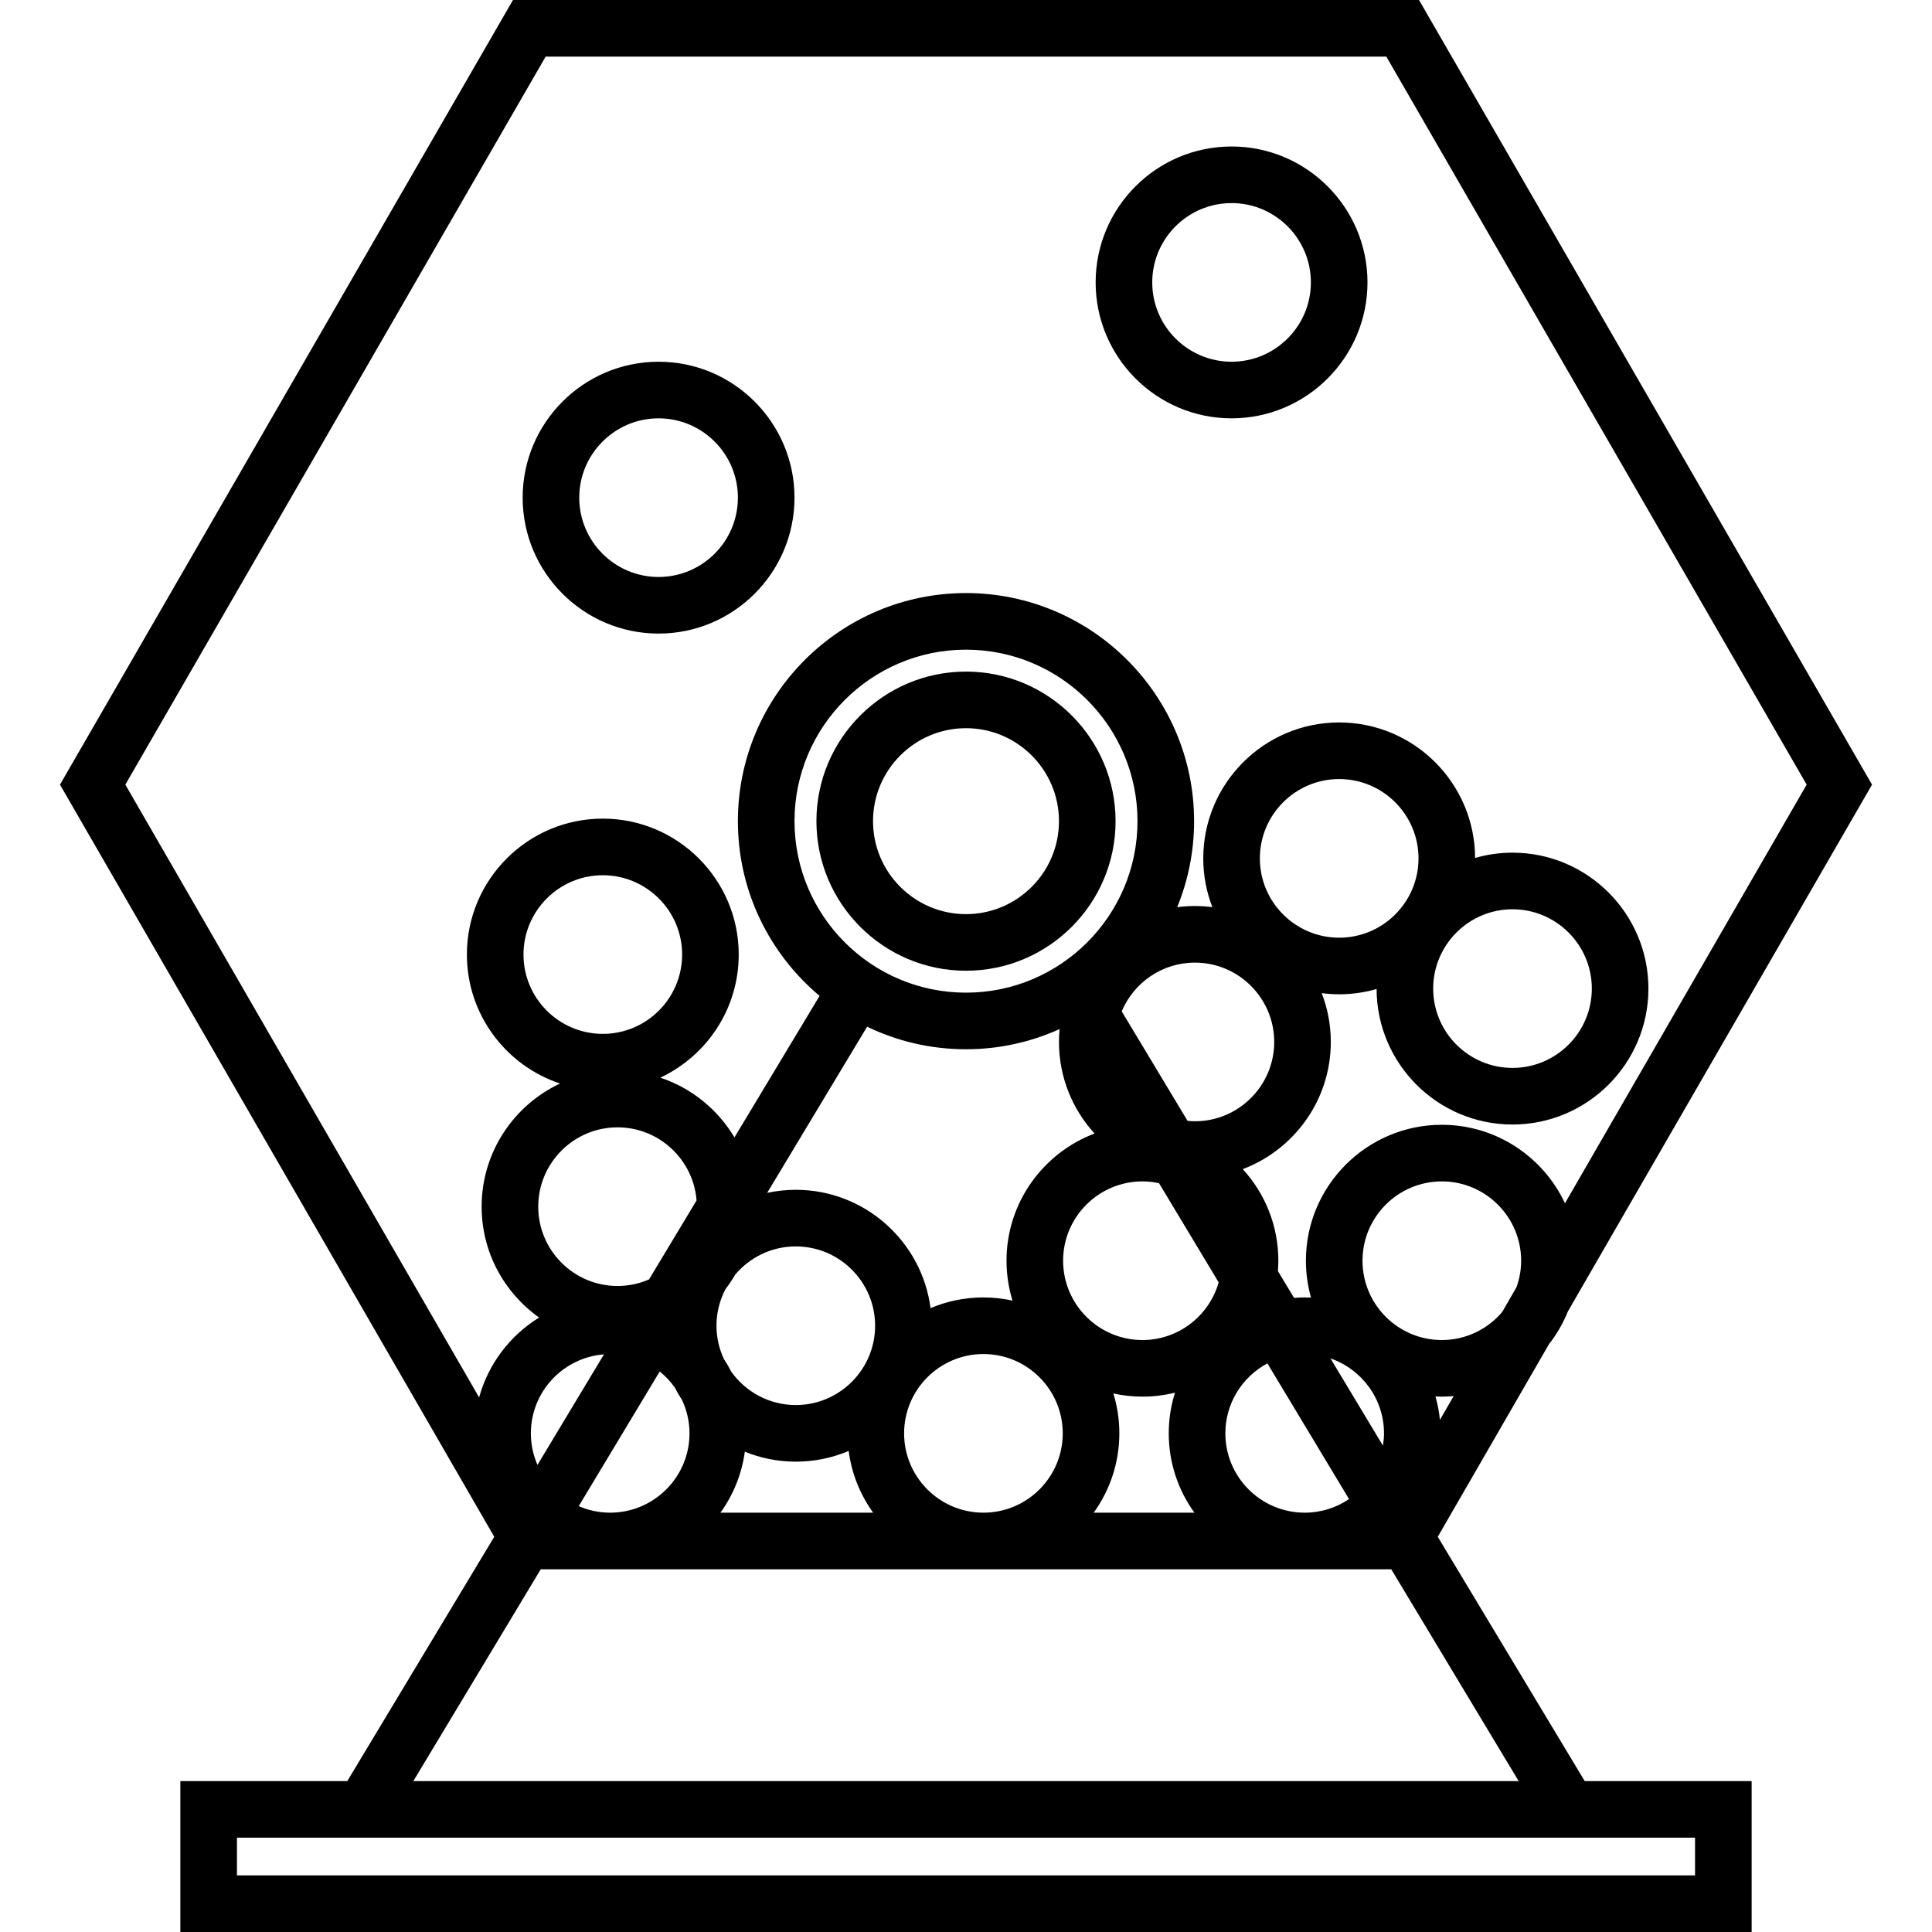 <?xml version="1.0" encoding="iso-8859-1"?>
<!-- Generator: Adobe Illustrator 19.0.0, SVG Export Plug-In . SVG Version: 6.00 Build 0)  -->
<svg version="1.1" id="Layer_1" xmlns="http://www.w3.org/2000/svg" xmlns:xlink="http://www.w3.org/1999/xlink" x="0px" y="0px"
	 viewBox="0 0 512 512" style="enable-background:new 0 0 512 512;" xml:space="preserve">
<g>
	<g>
		<path d="M381.023,407.267l29.46-51.026c2.063-2.639,3.766-5.571,5.036-8.723l80.587-139.58L376.053,0H135.947L15.895,207.938
			l115.083,199.329l-38.942,64.74h-44.24V512h416.408v-39.993h-44.239L381.023,407.267z M381.596,376.274
			c-0.211-2.125-0.615-4.193-1.18-6.194c0.558,0.026,1.118,0.043,1.683,0.043c1.056,0,2.098-0.055,3.132-0.145L381.596,376.274z
			 M401.885,341.131l-3.806,6.592c-3.859,4.52-9.586,7.4-15.981,7.4c-11.591,0-21.021-9.43-21.021-21.021s9.43-21.021,21.021-21.021
			s21.021,9.43,21.021,21.021C403.12,336.57,402.67,338.929,401.885,341.131z M295.053,369.285c2.483,0.543,5.059,0.838,7.703,0.838
			c2.973,0,5.86-0.369,8.626-1.051c-1.071,3.406-1.65,7.027-1.65,10.782c0,7.842,2.526,15.1,6.797,21.021H289.84
			c4.271-5.921,6.797-13.179,6.797-21.021C296.638,376.177,296.082,372.629,295.053,369.285z M302.756,355.123
			c-11.591,0-21.021-9.43-21.021-21.021s9.43-21.021,21.021-21.021c1.506,0,2.973,0.166,4.39,0.469l15.815,26.291
			C320.455,348.648,312.356,355.123,302.756,355.123z M266.736,334.102c0,3.676,0.557,7.225,1.585,10.568
			c-2.484-0.543-5.059-0.838-7.703-0.838c-4.968,0-9.704,1.011-14.014,2.838c-2.295-17.666-17.428-31.359-35.709-31.359
			c-2.603,0-5.14,0.284-7.588,0.811l26.49-44.038c7.93,3.832,16.82,5.981,26.203,5.981c8.837,0,17.229-1.922,24.804-5.345
			c-0.106,1.121-0.165,2.255-0.165,3.404c0,9.342,3.576,17.864,9.43,24.271C276.45,305.539,266.736,318.705,266.736,334.102z
			 M281.638,379.854c0,11.591-9.43,21.021-21.021,21.021c-11.591,0-21.021-9.431-21.021-21.021c0-11.591,9.43-21.021,21.021-21.021
			C272.208,358.833,281.638,368.263,281.638,379.854z M210.893,372.353c-7.054,0.001-13.293-3.504-17.108-8.851
			c-0.591-1.155-1.241-2.275-1.949-3.354c-1.248-2.685-1.964-5.665-1.964-8.816c0-3.495,0.87-6.786,2.385-9.689
			c0.933-1.218,1.788-2.497,2.562-3.83c3.859-4.581,9.629-7.502,16.074-7.502c11.591,0,21.021,9.43,21.021,21.021
			S222.484,372.353,210.893,372.353z M231.393,400.874h-40.464c3.372-4.674,5.65-10.184,6.46-16.157
			c4.174,1.694,8.73,2.636,13.504,2.636c4.968,0,9.704-1.011,14.014-2.838C225.692,390.565,227.983,396.147,231.393,400.874z
			 M210.551,217.616c0-25.06,20.388-45.448,45.449-45.448c25.061,0,45.449,20.388,45.449,45.448
			c0,25.061-20.388,45.449-45.449,45.449C230.939,263.065,210.551,242.677,210.551,217.616z M316.659,297.145
			c-0.653,0-1.297-0.039-1.935-0.098l-17.458-29.023c3.178-7.581,10.673-12.921,19.394-12.921c11.59,0,21.02,9.43,21.02,21.021
			S328.25,297.145,316.659,297.145z M333.877,227.479c0-11.591,9.43-21.021,21.021-21.021s21.021,9.43,21.021,21.021
			s-9.43,21.021-21.021,21.021S333.877,239.07,333.877,227.479z M352.589,359.996c8.241,2.846,14.185,10.662,14.185,19.858
			c0,1.112-0.112,2.196-0.279,3.261L352.589,359.996z M357.508,397.274c-3.357,2.273-7.403,3.602-11.754,3.602
			c-11.592-0.001-21.022-9.432-21.022-21.022c0-8.021,4.519-15.002,11.143-18.544L357.508,397.274z M126.971,370.33L33.215,207.938
			L144.606,15h222.785l111.393,192.938l-64.051,110.94c-5.748-12.272-18.212-20.796-32.635-20.796
			c-19.862,0-36.021,16.159-36.021,36.021c0,3.387,0.48,6.663,1.358,9.773c-0.558-0.026-1.118-0.043-1.683-0.043
			c-0.948,0-1.885,0.048-2.815,0.12l-4.276-7.109c0.069-0.906,0.115-1.819,0.115-2.742c0-9.342-3.576-17.864-9.43-24.271
			c13.619-5.144,23.333-18.31,23.333-33.707c0-4.557-0.859-8.915-2.41-12.931c1.517,0.195,3.059,0.307,4.628,0.307
			c3.438,0,6.761-0.494,9.913-1.398c0.062,19.81,16.194,35.908,36.018,35.908c19.862,0,36.021-16.159,36.021-36.021
			s-16.159-36.021-36.021-36.021c-3.438,0-6.761,0.494-9.913,1.398c-0.062-19.81-16.195-35.908-36.018-35.908
			c-19.862,0-36.021,16.159-36.021,36.021c0,4.557,0.859,8.914,2.41,12.931c-1.517-0.195-3.059-0.307-4.628-0.307
			c-1.59,0-3.153,0.115-4.69,0.315c2.879-7.041,4.479-14.736,4.479-22.801c0-33.331-27.117-60.448-60.449-60.448
			c-33.332,0-60.449,27.117-60.449,60.448c0,18.573,8.426,35.209,21.649,46.306l-22.56,37.506
			c-4.394-7.391-11.356-13.08-19.647-15.836c12.263-5.752,20.78-18.211,20.78-32.627c0-19.862-16.159-36.021-36.021-36.021
			s-36.021,16.159-36.021,36.021c0,15.903,10.363,29.422,24.688,34.184c-12.263,5.752-20.78,18.211-20.78,32.628
			c0,12.122,6.025,22.856,15.231,29.388C135.187,353.898,129.415,361.431,126.971,370.33z M379.808,261.988
			c0-11.591,9.43-21.021,21.021-21.021s21.021,9.43,21.021,21.021s-9.43,21.021-21.021,21.021S379.808,273.579,379.808,261.988z
			 M174.83,363.46c1.515,1.216,2.852,2.639,3.982,4.223c0.591,1.155,1.241,2.275,1.949,3.354c1.247,2.685,1.964,5.665,1.964,8.816
			c0,11.591-9.43,21.021-21.021,21.021c-2.961,0.001-5.778-0.622-8.336-1.733L174.83,363.46z M142.432,388.222
			c-1.119-2.567-1.748-5.394-1.748-8.368c0-11.036,8.554-20.093,19.376-20.938L142.432,388.222z M172.002,339.062
			c-2.56,1.112-5.379,1.736-8.343,1.736c-11.591,0-21.021-9.43-21.021-21.021s9.43-21.021,21.021-21.021
			c11.033,0,20.089,8.55,20.937,19.369L172.002,339.062z M138.73,252.966c0-11.591,9.43-21.021,21.021-21.021
			s21.021,9.43,21.021,21.021s-9.43,21.021-21.021,21.021C148.16,273.987,138.73,264.557,138.73,252.966z M143.304,415.875h225.393
			l33.764,56.132H109.538L143.304,415.875z M449.203,497H62.796v-9.993h386.408V497z"/>
	</g>
</g>
<g>
	<g>
		<path d="M255.999,177.979c-21.856,0-39.638,17.781-39.638,39.638s17.782,39.638,39.638,39.638s39.638-17.782,39.638-39.638
			S277.856,177.979,255.999,177.979z M255.999,242.255c-13.585,0-24.638-11.053-24.638-24.638s11.053-24.638,24.638-24.638
			c13.585,0,24.638,11.052,24.638,24.638S269.585,242.255,255.999,242.255z"/>
	</g>
</g>
<g>
	<g>
		<path d="M174.53,95.863c-19.862,0-36.021,16.159-36.021,36.021s16.159,36.021,36.021,36.021s36.021-16.159,36.021-36.021
			S194.392,95.863,174.53,95.863z M174.53,152.905c-11.591,0-21.021-9.43-21.021-21.021s9.43-21.021,21.021-21.021
			s21.021,9.43,21.021,21.021S186.121,152.905,174.53,152.905z"/>
	</g>
</g>
<g>
	<g>
		<path d="M326.377,38.821c-19.862,0-36.021,16.159-36.021,36.021s16.159,36.021,36.021,36.021s36.021-16.159,36.021-36.021
			S346.239,38.821,326.377,38.821z M326.377,95.862c-11.591,0-21.021-9.43-21.021-21.021s9.43-21.021,21.021-21.021
			s21.021,9.43,21.021,21.021S337.968,95.862,326.377,95.862z"/>
	</g>
</g>
<g>
</g>
<g>
</g>
<g>
</g>
<g>
</g>
<g>
</g>
<g>
</g>
<g>
</g>
<g>
</g>
<g>
</g>
<g>
</g>
<g>
</g>
<g>
</g>
<g>
</g>
<g>
</g>
<g>
</g>
</svg>
